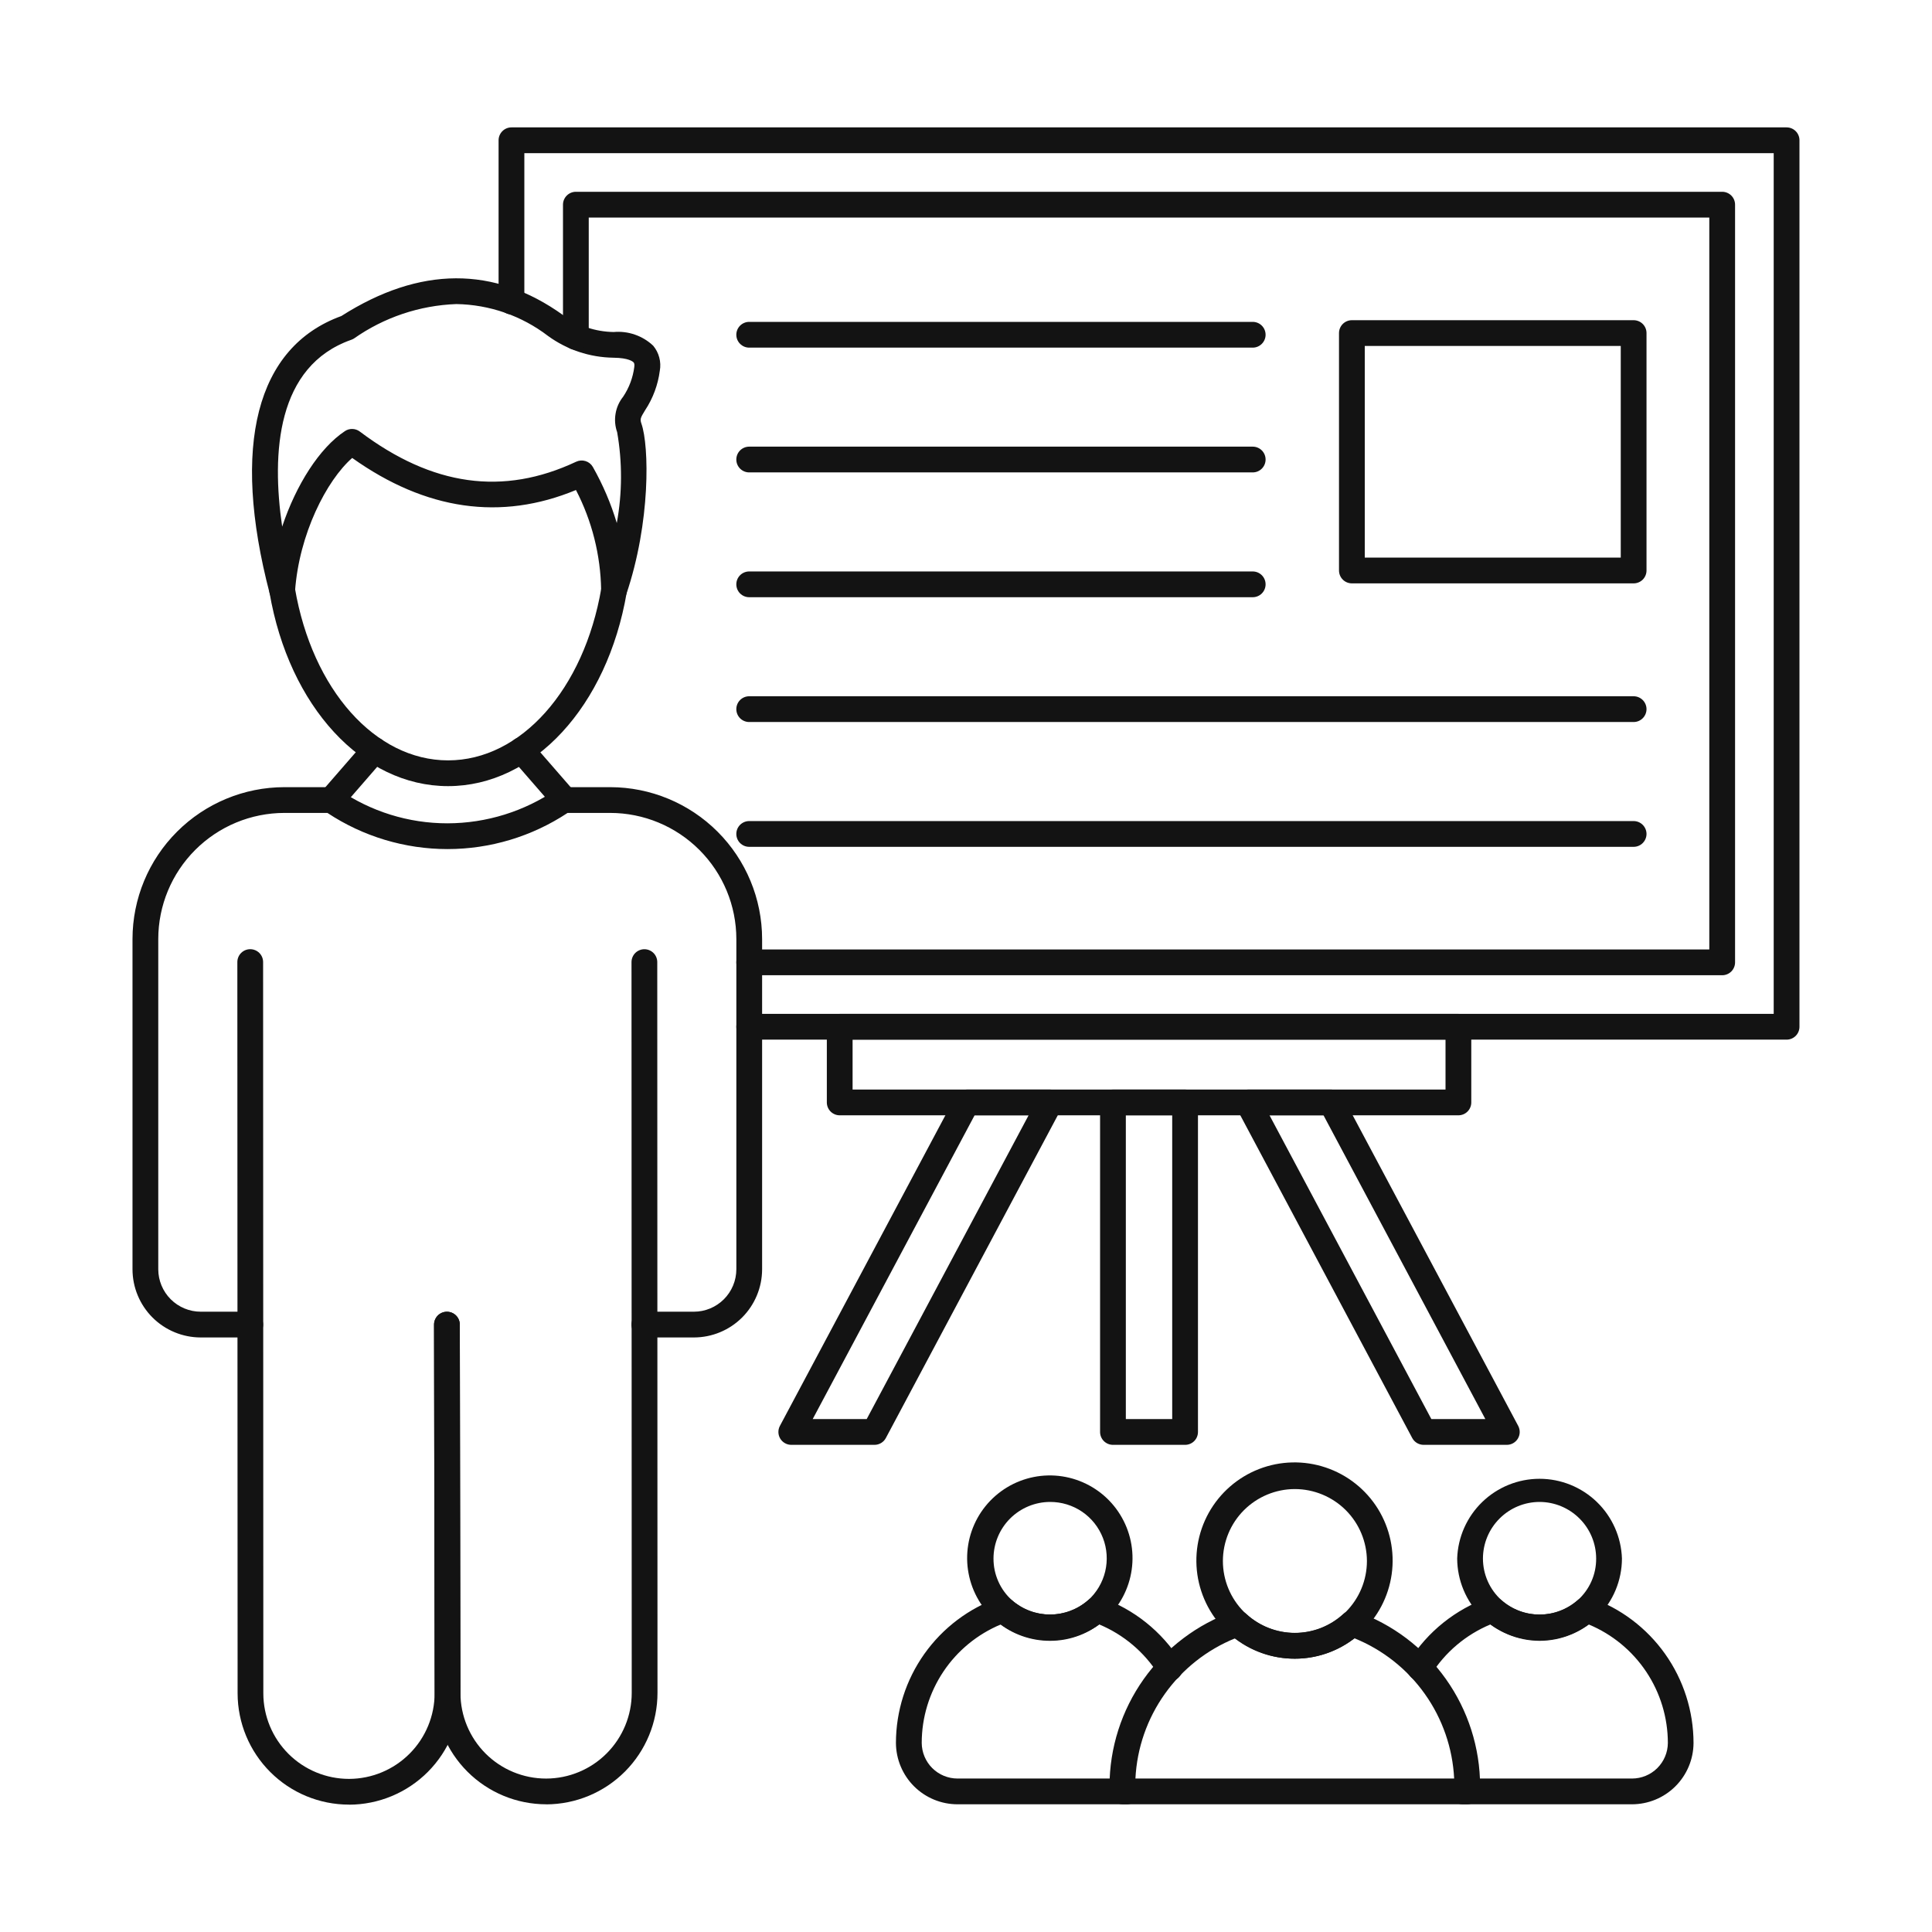 <svg xmlns="http://www.w3.org/2000/svg" width="60" height="60" viewBox="0 0 60 60" fill="none">
  <path d="M19.069 18.734C19.044 18.734 19.019 18.732 18.995 18.727C18.9 18.71 18.815 18.659 18.755 18.583C18.695 18.508 18.665 18.413 18.669 18.317C18.651 17.238 18.384 16.176 17.887 15.218C15.559 16.183 13.225 15.849 10.938 14.222C10.141 14.92 9.288 16.586 9.162 18.363C9.155 18.457 9.115 18.546 9.049 18.614C8.982 18.682 8.894 18.724 8.8 18.733C8.705 18.741 8.611 18.716 8.533 18.662C8.455 18.607 8.4 18.527 8.376 18.435C7.172 13.832 7.96 10.773 10.6 9.815C13.035 8.263 15.352 8.253 17.486 9.785C17.943 10.119 18.492 10.302 19.058 10.311C19.281 10.291 19.506 10.318 19.717 10.392C19.929 10.465 20.122 10.582 20.285 10.736C20.374 10.843 20.439 10.967 20.474 11.102C20.51 11.236 20.516 11.377 20.491 11.513C20.434 11.951 20.278 12.371 20.035 12.739C19.888 12.979 19.871 13.016 19.921 13.16C20.161 13.85 20.21 16.213 19.448 18.463C19.422 18.542 19.37 18.611 19.302 18.66C19.234 18.708 19.152 18.734 19.069 18.734ZM14.173 9.443C13.032 9.484 11.926 9.856 10.992 10.513C10.966 10.529 10.937 10.543 10.908 10.553C8.592 11.367 8.428 14.058 8.763 16.355C9.196 15.057 9.923 13.91 10.713 13.388C10.781 13.342 10.863 13.319 10.945 13.322C11.028 13.324 11.108 13.352 11.174 13.402C13.427 15.099 15.624 15.406 17.894 14.339C17.984 14.297 18.087 14.289 18.183 14.319C18.279 14.348 18.36 14.413 18.41 14.499C18.723 15.051 18.973 15.636 19.155 16.243C19.326 15.31 19.329 14.354 19.166 13.421C19.101 13.236 19.084 13.039 19.117 12.847C19.149 12.654 19.23 12.473 19.352 12.321C19.537 12.045 19.655 11.73 19.698 11.401C19.713 11.297 19.687 11.266 19.678 11.256C19.658 11.233 19.532 11.114 19.05 11.109C18.319 11.099 17.61 10.863 17.019 10.433C16.201 9.807 15.204 9.46 14.173 9.443Z" fill="#131313"/>
  <path d="M21.551 41.536H20.011C19.905 41.536 19.803 41.494 19.728 41.419C19.653 41.344 19.611 41.242 19.611 41.136C19.611 41.03 19.653 40.929 19.728 40.854C19.803 40.779 19.905 40.736 20.011 40.736H21.551C21.9 40.736 22.234 40.596 22.481 40.35C22.728 40.103 22.867 39.769 22.868 39.42V29.163C22.867 28.124 22.454 27.129 21.72 26.395C20.985 25.66 19.99 25.247 18.951 25.246H17.627C16.521 25.978 15.224 26.369 13.898 26.369C12.572 26.369 11.275 25.978 10.169 25.246H8.832C7.793 25.247 6.798 25.66 6.063 26.395C5.329 27.129 4.916 28.124 4.915 29.163V39.42C4.916 39.769 5.055 40.103 5.302 40.35C5.549 40.596 5.883 40.736 6.232 40.736H7.772C7.878 40.736 7.979 40.779 8.054 40.854C8.129 40.929 8.172 41.03 8.172 41.136C8.172 41.242 8.129 41.344 8.054 41.419C7.979 41.494 7.878 41.536 7.772 41.536H6.232C5.671 41.535 5.133 41.312 4.736 40.916C4.339 40.519 4.116 39.981 4.115 39.42V29.163C4.116 27.912 4.613 26.713 5.498 25.829C6.382 24.945 7.581 24.447 8.832 24.446H10.29C10.37 24.447 10.447 24.47 10.514 24.515C11.508 25.202 12.688 25.57 13.896 25.569C15.106 25.567 16.287 25.199 17.285 24.514C17.351 24.47 17.428 24.446 17.508 24.446H18.951C20.202 24.447 21.401 24.945 22.285 25.829C23.169 26.713 23.667 27.912 23.668 29.163V39.42C23.667 39.981 23.444 40.519 23.047 40.916C22.65 41.312 22.112 41.535 21.551 41.536Z" fill="#131313"/>
  <path d="M13.915 24.414C11.257 24.414 8.976 21.942 8.37 18.402C8.36 18.35 8.361 18.296 8.372 18.244C8.383 18.193 8.405 18.143 8.435 18.1C8.465 18.056 8.504 18.019 8.549 17.991C8.593 17.962 8.643 17.943 8.696 17.934C8.748 17.925 8.801 17.927 8.853 17.939C8.905 17.951 8.954 17.973 8.997 18.004C9.04 18.035 9.076 18.074 9.104 18.119C9.132 18.164 9.15 18.214 9.159 18.267C9.697 21.416 11.654 23.614 13.915 23.614C16.176 23.614 18.136 21.414 18.675 18.267C18.682 18.214 18.7 18.162 18.727 18.116C18.755 18.07 18.791 18.03 18.835 17.998C18.878 17.966 18.927 17.944 18.98 17.931C19.032 17.919 19.086 17.917 19.139 17.926C19.192 17.936 19.242 17.955 19.288 17.984C19.333 18.013 19.372 18.051 19.402 18.095C19.432 18.14 19.453 18.19 19.464 18.242C19.474 18.295 19.474 18.349 19.463 18.402C18.857 21.942 16.576 24.414 13.915 24.414Z" fill="#131313"/>
  <path d="M10.839 56.044C9.922 56.044 9.043 55.681 8.395 55.033C7.746 54.386 7.381 53.507 7.379 52.59L7.371 29.878C7.371 29.771 7.413 29.67 7.488 29.595C7.563 29.52 7.665 29.478 7.771 29.478C7.877 29.478 7.979 29.52 8.054 29.595C8.129 29.67 8.171 29.771 8.171 29.878L8.178 52.59C8.179 53.295 8.46 53.97 8.959 54.468C9.457 54.965 10.133 55.245 10.838 55.245H10.842C11.547 55.243 12.223 54.961 12.721 54.461C13.219 53.962 13.498 53.285 13.498 52.58L13.479 41.137C13.479 41.031 13.521 40.929 13.596 40.854C13.671 40.779 13.773 40.737 13.879 40.737C13.985 40.737 14.087 40.779 14.162 40.854C14.237 40.929 14.279 41.031 14.279 41.137L14.298 52.58C14.299 53.497 13.935 54.377 13.288 55.027C12.64 55.677 11.761 56.043 10.844 56.046L10.839 56.044Z" fill="#131313"/>
  <path d="M16.96 56.034C16.044 56.033 15.166 55.669 14.517 55.021C13.869 54.374 13.503 53.496 13.501 52.58L13.48 41.137C13.48 41.031 13.523 40.929 13.598 40.854C13.673 40.779 13.774 40.737 13.88 40.737C13.987 40.737 14.088 40.779 14.163 40.854C14.238 40.929 14.28 41.031 14.28 41.137L14.3 52.58C14.301 53.285 14.582 53.96 15.08 54.458C15.579 54.956 16.255 55.235 16.959 55.235H16.964C17.669 55.233 18.345 54.951 18.842 54.452C19.34 53.952 19.62 53.276 19.619 52.57L19.612 29.879C19.612 29.773 19.654 29.671 19.729 29.596C19.804 29.521 19.906 29.479 20.012 29.479C20.118 29.479 20.22 29.521 20.295 29.596C20.37 29.671 20.412 29.773 20.412 29.879L20.419 52.57C20.42 53.487 20.056 54.367 19.409 55.017C18.761 55.667 17.883 56.033 16.965 56.036L16.96 56.034Z" fill="#131313"/>
  <path d="M10.289 25.246C10.212 25.246 10.137 25.224 10.072 25.182C10.008 25.141 9.957 25.081 9.925 25.012C9.893 24.942 9.882 24.864 9.893 24.788C9.904 24.712 9.936 24.641 9.987 24.583L11.33 23.038C11.4 22.957 11.499 22.908 11.604 22.901C11.71 22.893 11.815 22.928 11.895 22.998C11.975 23.068 12.024 23.166 12.031 23.272C12.039 23.378 12.004 23.482 11.934 23.562L10.591 25.108C10.553 25.151 10.507 25.186 10.455 25.21C10.403 25.233 10.346 25.246 10.289 25.246Z" fill="#131313"/>
  <path d="M17.539 25.246C17.482 25.246 17.425 25.233 17.373 25.21C17.321 25.186 17.275 25.151 17.237 25.108L15.893 23.562C15.859 23.523 15.832 23.477 15.816 23.427C15.799 23.377 15.792 23.324 15.796 23.272C15.8 23.22 15.814 23.168 15.837 23.121C15.861 23.074 15.893 23.032 15.933 22.998C15.973 22.963 16.018 22.937 16.068 22.921C16.118 22.904 16.171 22.897 16.223 22.901C16.276 22.905 16.327 22.919 16.374 22.942C16.421 22.965 16.463 22.998 16.497 23.038L17.841 24.583C17.892 24.641 17.924 24.712 17.935 24.788C17.946 24.864 17.935 24.942 17.903 25.012C17.871 25.081 17.82 25.141 17.756 25.182C17.691 25.224 17.616 25.246 17.539 25.246Z" fill="#131313"/>
  <path d="M55.484 32.287H23.268C23.162 32.287 23.06 32.245 22.985 32.17C22.91 32.095 22.868 31.993 22.868 31.887C22.868 31.781 22.91 31.679 22.985 31.604C23.06 31.529 23.162 31.487 23.268 31.487H55.084V4.756H16.284V9.364C16.284 9.47 16.242 9.572 16.167 9.647C16.092 9.722 15.991 9.764 15.884 9.764C15.778 9.764 15.677 9.722 15.602 9.647C15.527 9.572 15.484 9.47 15.484 9.364V4.356C15.484 4.25 15.527 4.148 15.602 4.073C15.677 3.998 15.778 3.956 15.884 3.956H55.484C55.59 3.956 55.692 3.998 55.767 4.073C55.842 4.148 55.884 4.25 55.884 4.356V31.887C55.884 31.993 55.842 32.095 55.767 32.17C55.692 32.245 55.59 32.287 55.484 32.287Z" fill="#131313"/>
  <path d="M53.484 30.287H23.268C23.162 30.287 23.06 30.245 22.985 30.17C22.91 30.095 22.868 29.993 22.868 29.887C22.868 29.781 22.91 29.679 22.985 29.604C23.06 29.529 23.162 29.487 23.268 29.487H53.084V6.756H18.284V10.466C18.284 10.572 18.242 10.674 18.167 10.749C18.092 10.824 17.991 10.866 17.884 10.866C17.778 10.866 17.677 10.824 17.602 10.749C17.526 10.674 17.484 10.572 17.484 10.466V6.356C17.484 6.25 17.526 6.148 17.602 6.073C17.677 5.998 17.778 5.956 17.884 5.956H53.484C53.59 5.956 53.692 5.998 53.767 6.073C53.842 6.148 53.884 6.25 53.884 6.356V29.887C53.884 29.993 53.842 30.095 53.767 30.17C53.692 30.245 53.59 30.287 53.484 30.287Z" fill="#131313"/>
  <path d="M45.292 34.637H26.078C25.972 34.637 25.87 34.595 25.795 34.52C25.72 34.445 25.678 34.343 25.678 34.237V31.887C25.678 31.781 25.72 31.679 25.795 31.604C25.87 31.529 25.972 31.487 26.078 31.487H45.292C45.398 31.487 45.5 31.529 45.575 31.604C45.65 31.679 45.692 31.781 45.692 31.887V34.237C45.692 34.343 45.65 34.445 45.575 34.52C45.5 34.595 45.398 34.637 45.292 34.637ZM26.478 33.837H44.892V32.287H26.478V33.837Z" fill="#131313"/>
  <path d="M27.159 44.871H24.574C24.505 44.871 24.437 44.853 24.377 44.819C24.317 44.785 24.266 44.736 24.231 44.677C24.195 44.617 24.176 44.55 24.174 44.481C24.172 44.412 24.188 44.343 24.221 44.282L29.673 34.049C29.707 33.985 29.758 33.932 29.82 33.894C29.883 33.857 29.954 33.837 30.026 33.837H32.61C32.679 33.837 32.747 33.855 32.807 33.889C32.867 33.923 32.918 33.972 32.953 34.031C32.989 34.09 33.008 34.158 33.01 34.227C33.012 34.296 32.996 34.364 32.963 34.425L27.511 44.659C27.477 44.723 27.427 44.776 27.364 44.814C27.302 44.851 27.231 44.871 27.159 44.871ZM25.239 44.071H26.916L31.944 34.637H30.267L25.239 44.071Z" fill="#131313"/>
  <path d="M46.796 44.871H44.211C44.139 44.871 44.068 44.851 44.005 44.814C43.943 44.776 43.892 44.723 43.858 44.659L38.406 34.425C38.374 34.364 38.358 34.296 38.36 34.227C38.361 34.158 38.381 34.091 38.416 34.031C38.452 33.972 38.502 33.923 38.562 33.889C38.622 33.855 38.69 33.837 38.759 33.837H41.343C41.416 33.837 41.487 33.857 41.549 33.894C41.611 33.932 41.662 33.985 41.696 34.049L47.149 44.282C47.181 44.343 47.198 44.412 47.196 44.481C47.194 44.55 47.175 44.617 47.139 44.677C47.103 44.736 47.053 44.785 46.993 44.819C46.933 44.853 46.865 44.871 46.796 44.871ZM44.452 44.071H46.129L41.103 34.637H39.426L44.452 44.071Z" fill="#131313"/>
  <path d="M36.804 44.871H34.564C34.458 44.871 34.356 44.829 34.281 44.754C34.206 44.679 34.164 44.577 34.164 44.471V34.237C34.164 34.131 34.206 34.029 34.281 33.954C34.356 33.879 34.458 33.837 34.564 33.837H36.804C36.91 33.837 37.012 33.879 37.087 33.954C37.162 34.029 37.204 34.131 37.204 34.237V44.471C37.204 44.577 37.162 44.679 37.087 44.754C37.012 44.829 36.91 44.871 36.804 44.871ZM34.964 44.071H36.404V34.637H34.964V44.071Z" fill="#131313"/>
  <path d="M50.734 18.117H41.984C41.878 18.117 41.776 18.075 41.701 18C41.626 17.925 41.584 17.823 41.584 17.717V10.344C41.584 10.238 41.626 10.136 41.701 10.061C41.776 9.986 41.878 9.944 41.984 9.944H50.734C50.84 9.944 50.942 9.986 51.017 10.061C51.092 10.136 51.134 10.238 51.134 10.344V17.717C51.134 17.823 51.092 17.925 51.017 18C50.942 18.075 50.84 18.117 50.734 18.117ZM42.384 17.317H50.334V10.744H42.384V17.317Z" fill="#131313"/>
  <path d="M38.904 10.796H23.267C23.161 10.796 23.059 10.754 22.984 10.678C22.909 10.603 22.867 10.502 22.867 10.396C22.867 10.29 22.909 10.188 22.984 10.113C23.059 10.038 23.161 9.996 23.267 9.996H38.904C39.011 9.996 39.112 10.038 39.187 10.113C39.262 10.188 39.304 10.29 39.304 10.396C39.304 10.502 39.262 10.603 39.187 10.678C39.112 10.754 39.011 10.796 38.904 10.796Z" fill="#131313"/>
  <path d="M38.904 14.671H23.267C23.161 14.671 23.059 14.629 22.984 14.554C22.909 14.479 22.867 14.377 22.867 14.271C22.867 14.165 22.909 14.063 22.984 13.988C23.059 13.913 23.161 13.871 23.267 13.871H38.904C39.011 13.871 39.112 13.913 39.187 13.988C39.262 14.063 39.304 14.165 39.304 14.271C39.304 14.377 39.262 14.479 39.187 14.554C39.112 14.629 39.011 14.671 38.904 14.671Z" fill="#131313"/>
  <path d="M38.904 18.547H23.267C23.161 18.547 23.059 18.505 22.984 18.43C22.909 18.355 22.867 18.253 22.867 18.147C22.867 18.041 22.909 17.939 22.984 17.864C23.059 17.789 23.161 17.747 23.267 17.747H38.904C39.011 17.747 39.112 17.789 39.187 17.864C39.262 17.939 39.304 18.041 39.304 18.147C39.304 18.253 39.262 18.355 39.187 18.43C39.112 18.505 39.011 18.547 38.904 18.547Z" fill="#131313"/>
  <path d="M50.734 22.423H23.267C23.161 22.423 23.059 22.381 22.984 22.306C22.909 22.231 22.867 22.129 22.867 22.023C22.867 21.917 22.909 21.815 22.984 21.74C23.059 21.665 23.161 21.623 23.267 21.623H50.734C50.84 21.623 50.941 21.665 51.016 21.74C51.091 21.815 51.134 21.917 51.134 22.023C51.134 22.129 51.091 22.231 51.016 22.306C50.941 22.381 50.84 22.423 50.734 22.423Z" fill="#131313"/>
  <path d="M50.734 26.299H23.267C23.161 26.299 23.059 26.257 22.984 26.182C22.909 26.107 22.867 26.005 22.867 25.899C22.867 25.793 22.909 25.691 22.984 25.616C23.059 25.541 23.161 25.499 23.267 25.499H50.734C50.84 25.499 50.941 25.541 51.016 25.616C51.091 25.691 51.134 25.793 51.134 25.899C51.134 26.005 51.091 26.107 51.016 26.182C50.941 26.257 50.84 26.299 50.734 26.299Z" fill="#131313"/>
  <path d="M40.212 51.512C39.5 51.514 38.81 51.267 38.261 50.814C37.712 50.361 37.34 49.73 37.207 49.03C37.075 48.331 37.192 47.607 37.537 46.985C37.883 46.363 38.435 45.881 39.098 45.623C39.762 45.365 40.495 45.348 41.169 45.574C41.844 45.8 42.419 46.255 42.794 46.86C43.168 47.466 43.319 48.183 43.22 48.888C43.121 49.593 42.779 50.24 42.252 50.719C41.695 51.23 40.967 51.512 40.212 51.512ZM40.212 46.244C39.62 46.245 39.052 46.481 38.633 46.899C38.214 47.318 37.979 47.886 37.978 48.478C37.978 49.071 38.214 49.64 38.633 50.059C39.053 50.479 39.621 50.714 40.215 50.714C40.808 50.714 41.377 50.479 41.796 50.059C42.215 49.64 42.451 49.071 42.451 48.478C42.449 47.885 42.213 47.317 41.793 46.898C41.373 46.48 40.805 46.245 40.212 46.244Z" fill="#131313"/>
  <path d="M45.56 56.034H34.868C34.768 56.034 34.673 55.997 34.599 55.931C34.526 55.864 34.48 55.773 34.47 55.674C34.462 55.608 34.457 55.541 34.457 55.474C34.458 54.282 34.829 53.12 35.518 52.147C36.207 51.175 37.181 50.44 38.305 50.043C38.373 50.019 38.447 50.014 38.518 50.029C38.589 50.043 38.655 50.077 38.708 50.126C39.118 50.501 39.654 50.71 40.211 50.71C40.767 50.71 41.303 50.501 41.713 50.126C41.767 50.076 41.833 50.042 41.904 50.027C41.975 50.012 42.05 50.017 42.118 50.042C43.242 50.438 44.216 51.173 44.905 52.146C45.594 53.118 45.965 54.281 45.966 55.472C45.966 55.507 45.966 55.54 45.963 55.572L45.96 55.631C45.961 55.684 45.951 55.736 45.931 55.785C45.911 55.834 45.881 55.879 45.844 55.916C45.807 55.953 45.763 55.983 45.714 56.003C45.665 56.024 45.613 56.034 45.56 56.034ZM35.262 55.234H45.16C45.113 54.289 44.797 53.376 44.248 52.605C43.7 51.833 42.942 51.234 42.065 50.879C41.534 51.289 40.882 51.512 40.212 51.512C39.541 51.512 38.89 51.289 38.359 50.879C37.482 51.234 36.724 51.833 36.175 52.605C35.626 53.376 35.309 54.288 35.262 55.234Z" fill="#131313"/>
  <path d="M32.61 50.957C32.01 50.958 31.429 50.75 30.967 50.368C30.505 49.986 30.191 49.454 30.08 48.864C29.968 48.275 30.067 47.666 30.358 47.141C30.65 46.617 31.115 46.212 31.674 45.995C32.233 45.778 32.851 45.763 33.419 45.954C33.988 46.145 34.472 46.528 34.787 47.038C35.103 47.548 35.23 48.153 35.146 48.747C35.062 49.34 34.774 49.886 34.33 50.29C33.86 50.72 33.247 50.958 32.61 50.957ZM32.61 46.644C32.145 46.645 31.699 46.831 31.369 47.16C31.041 47.489 30.855 47.935 30.854 48.4C30.853 48.644 30.903 48.886 31.002 49.109C31.1 49.332 31.245 49.532 31.426 49.695C31.753 49.982 32.173 50.141 32.608 50.142C33.043 50.142 33.463 49.984 33.791 49.698C34.055 49.461 34.24 49.148 34.323 48.803C34.405 48.457 34.381 48.095 34.253 47.764C34.125 47.433 33.899 47.148 33.606 46.948C33.312 46.748 32.965 46.643 32.61 46.644Z" fill="#131313"/>
  <path d="M34.996 56.034H29.738C29.232 56.034 28.747 55.834 28.388 55.477C28.03 55.12 27.827 54.636 27.824 54.13C27.825 53.139 28.133 52.173 28.706 51.364C29.28 50.555 30.09 49.944 31.024 49.615C31.093 49.591 31.166 49.586 31.237 49.6C31.308 49.615 31.373 49.648 31.427 49.697C31.754 49.983 32.174 50.14 32.608 50.14C33.042 50.14 33.462 49.983 33.789 49.697C33.843 49.648 33.908 49.614 33.98 49.599C34.051 49.584 34.125 49.589 34.194 49.613C35.215 49.974 36.084 50.669 36.66 51.587C36.689 51.631 36.71 51.681 36.72 51.734C36.73 51.786 36.729 51.84 36.718 51.893C36.706 51.945 36.685 51.995 36.654 52.038C36.623 52.082 36.584 52.119 36.539 52.148C36.493 52.176 36.443 52.195 36.39 52.204C36.337 52.212 36.283 52.21 36.231 52.197C36.179 52.184 36.13 52.161 36.088 52.129C36.045 52.097 36.009 52.057 35.982 52.011C35.543 51.312 34.899 50.766 34.137 50.448C33.692 50.769 33.157 50.941 32.609 50.941C32.061 50.941 31.526 50.769 31.082 50.448C30.355 50.751 29.733 51.261 29.296 51.916C28.859 52.571 28.625 53.341 28.625 54.128C28.627 54.422 28.745 54.703 28.953 54.911C29.162 55.118 29.444 55.234 29.738 55.234H34.996C35.102 55.234 35.204 55.276 35.279 55.351C35.354 55.426 35.396 55.528 35.396 55.634C35.396 55.74 35.354 55.841 35.279 55.916C35.204 55.992 35.102 56.034 34.996 56.034Z" fill="#131313"/>
  <path d="M47.814 50.957C47.136 50.955 46.487 50.685 46.007 50.206C45.528 49.727 45.257 49.078 45.254 48.401C45.276 47.737 45.555 47.108 46.032 46.646C46.51 46.184 47.148 45.925 47.812 45.925C48.477 45.925 49.115 46.184 49.593 46.646C50.07 47.108 50.349 47.737 50.371 48.401C50.37 49.078 50.1 49.728 49.621 50.207C49.142 50.686 48.492 50.956 47.814 50.957ZM47.814 46.644C47.348 46.644 46.901 46.829 46.571 47.159C46.241 47.488 46.055 47.935 46.054 48.401C46.054 48.645 46.105 48.886 46.204 49.109C46.303 49.332 46.448 49.531 46.629 49.694C46.956 49.983 47.376 50.143 47.812 50.143C48.248 50.144 48.669 49.985 48.996 49.698C49.178 49.534 49.324 49.334 49.423 49.11C49.522 48.887 49.572 48.645 49.57 48.4C49.569 47.935 49.384 47.489 49.054 47.16C48.725 46.831 48.279 46.645 47.814 46.644Z" fill="#131313"/>
  <path d="M50.683 56.034H45.425C45.319 56.034 45.217 55.992 45.142 55.917C45.067 55.842 45.025 55.74 45.025 55.634C45.025 55.528 45.067 55.426 45.142 55.351C45.217 55.276 45.319 55.234 45.425 55.234H50.683C50.977 55.234 51.259 55.118 51.468 54.911C51.676 54.704 51.795 54.423 51.797 54.129C51.796 53.342 51.562 52.572 51.125 51.917C50.688 51.263 50.067 50.752 49.34 50.449C48.895 50.77 48.361 50.942 47.812 50.942C47.264 50.942 46.73 50.77 46.285 50.449C45.523 50.767 44.878 51.312 44.44 52.012C44.384 52.102 44.294 52.166 44.19 52.19C44.087 52.214 43.978 52.196 43.888 52.14C43.798 52.084 43.734 51.994 43.71 51.891C43.686 51.787 43.704 51.678 43.76 51.588C44.336 50.67 45.205 49.975 46.226 49.614C46.295 49.59 46.369 49.585 46.44 49.6C46.512 49.615 46.578 49.649 46.631 49.698C46.958 49.984 47.377 50.141 47.811 50.141C48.245 50.141 48.664 49.984 48.991 49.698C49.044 49.65 49.11 49.616 49.181 49.602C49.252 49.587 49.326 49.592 49.394 49.616C50.328 49.945 51.138 50.556 51.711 51.364C52.284 52.173 52.593 53.139 52.594 54.13C52.592 54.635 52.389 55.119 52.031 55.476C51.673 55.833 51.188 56.033 50.683 56.034Z" fill="#131313"/>
</svg>